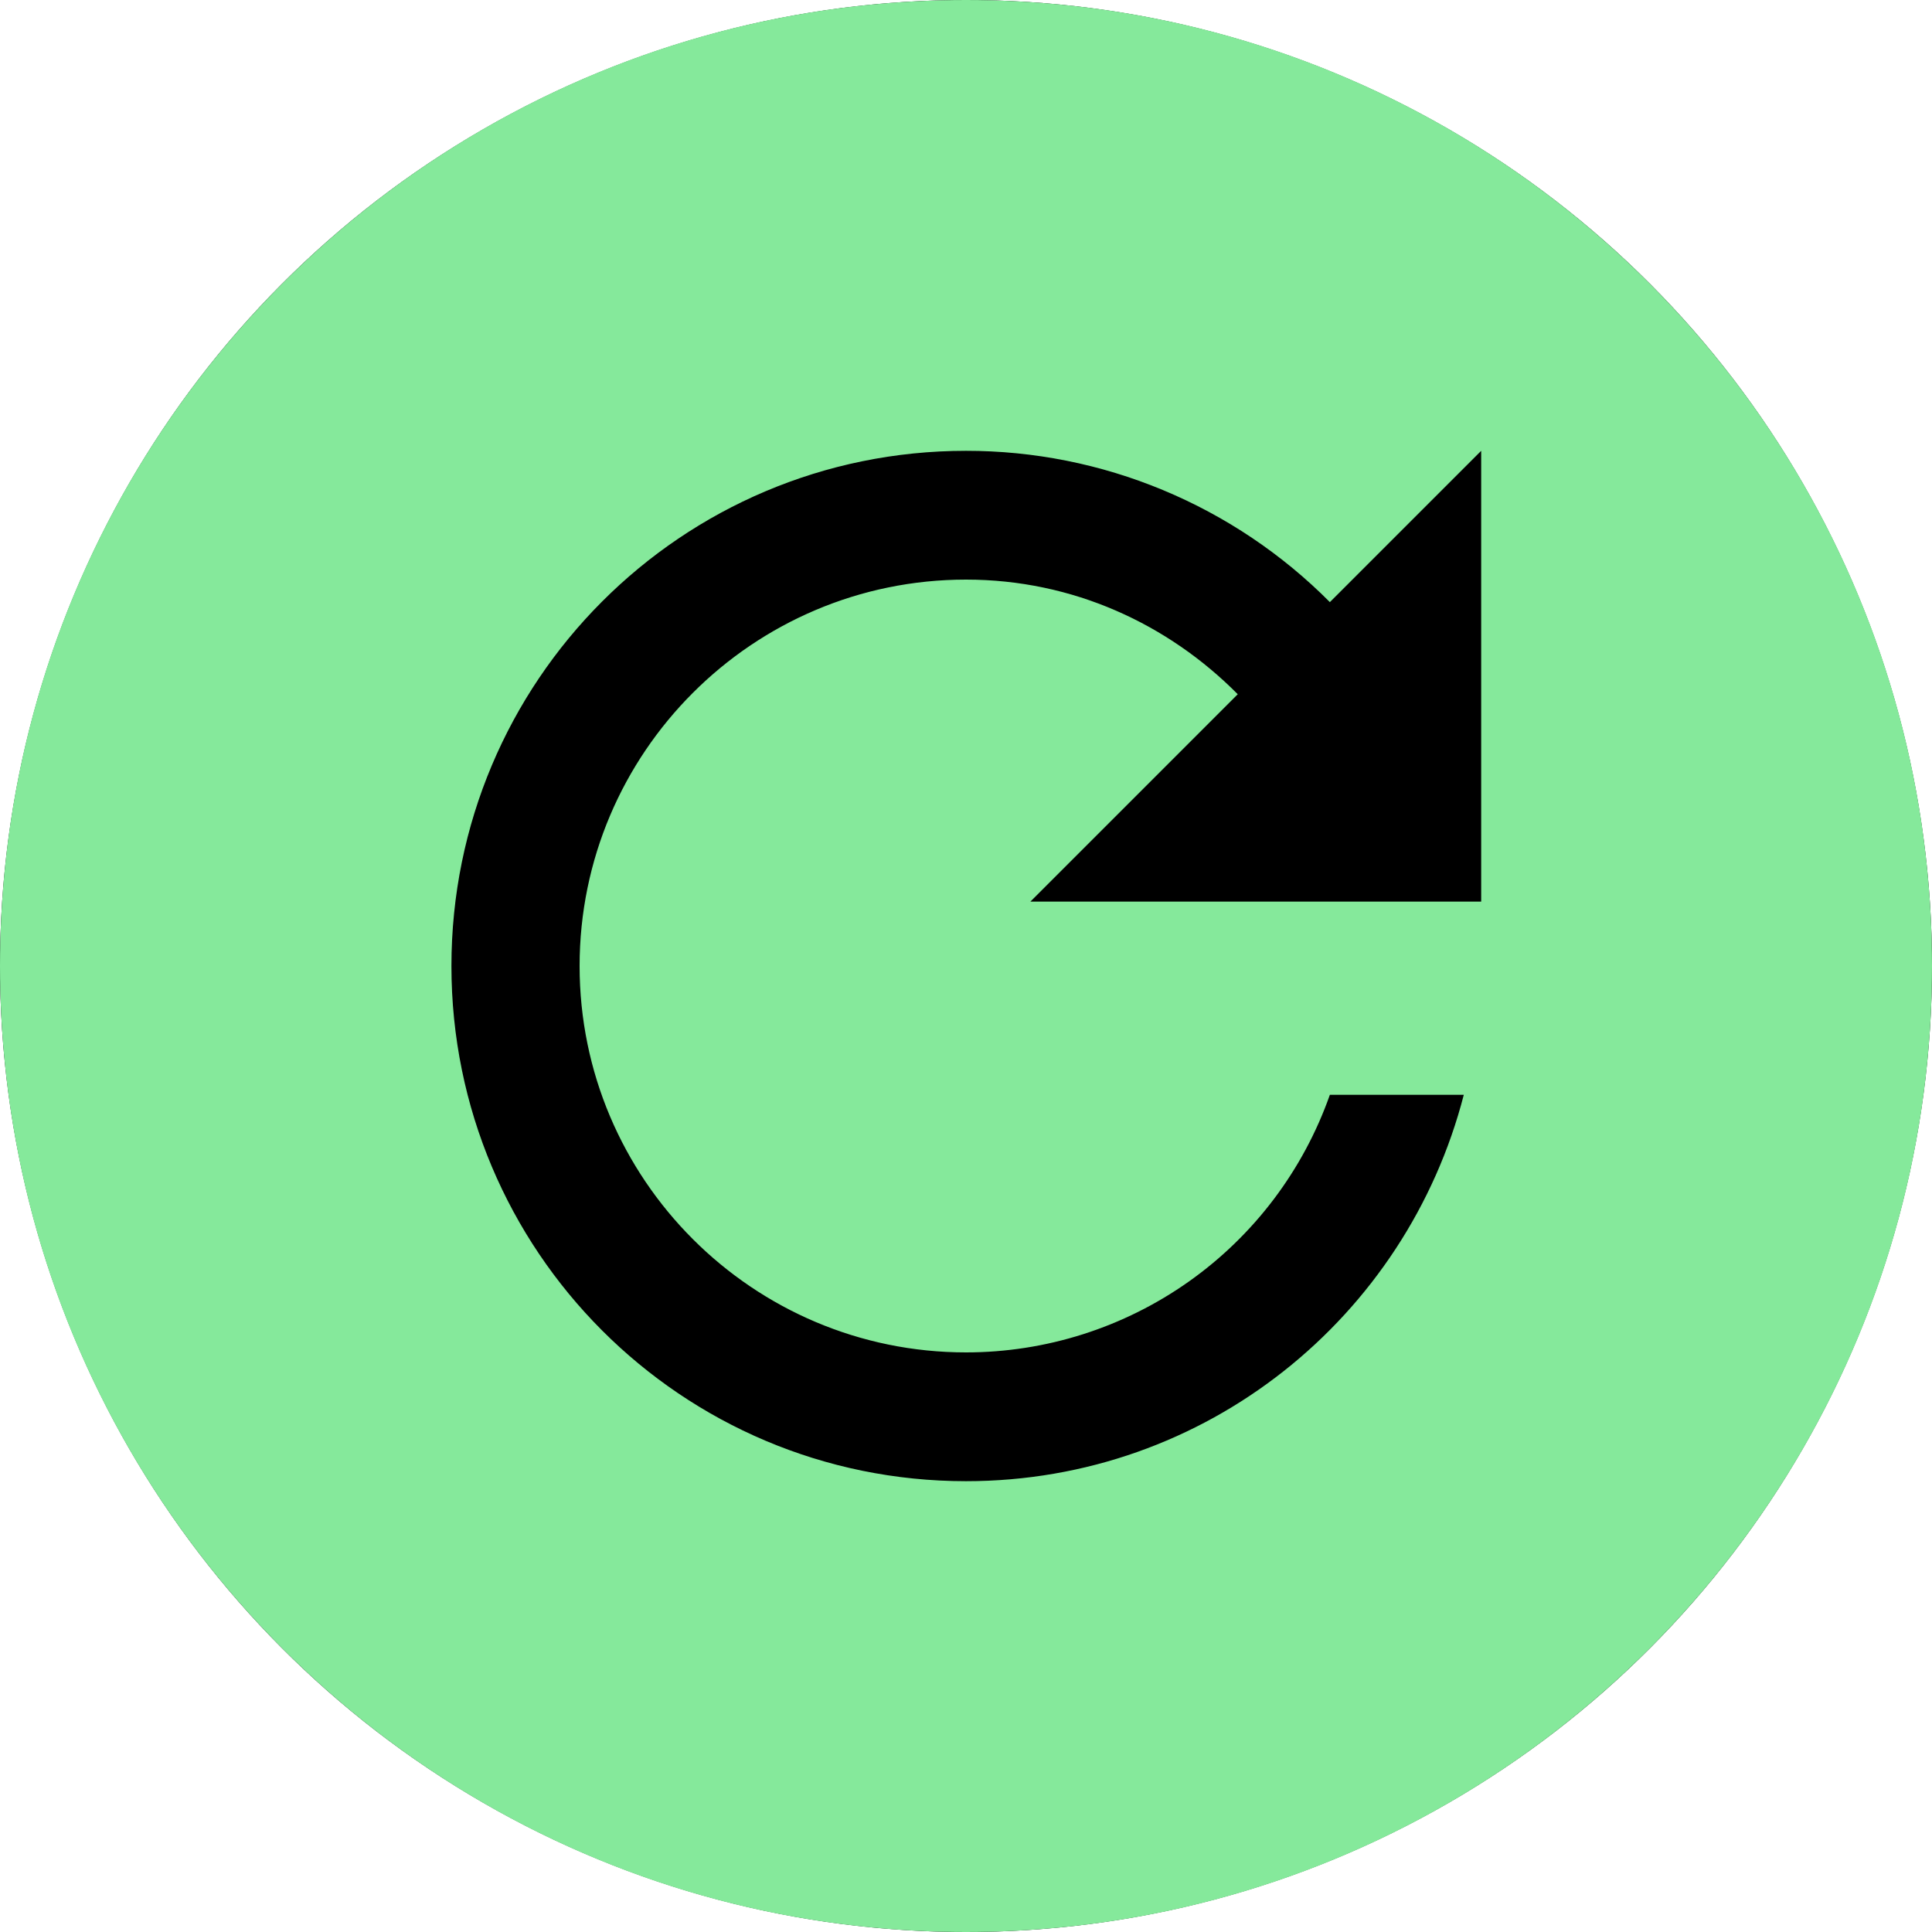 <svg width="50" height="50" viewBox="0 0 50 50" fill="none" xmlns="http://www.w3.org/2000/svg">
<circle cx="25" cy="25" r="25" fill="black"/>
<path fill-rule="evenodd" clip-rule="evenodd" d="M25 50C38.807 50 50 38.807 50 25C50 11.193 38.807 0 25 0C11.193 0 0 11.193 0 25C0 38.807 11.193 50 25 50ZM30.1 12.684C31.716 13.356 33.183 14.341 34.417 15.583L38.333 11.667V23.333H26.667L32.033 17.967C30.233 16.15 27.767 15 25 15C19.483 15 15 19.483 15 25C15 30.517 19.483 35 25 35C27.067 35 29.082 34.359 30.769 33.165C32.456 31.971 33.73 30.282 34.417 28.333H37.883C36.4 34.083 31.217 38.333 25 38.333C17.633 38.333 11.683 32.367 11.683 25C11.683 17.633 17.633 11.667 25 11.667C26.75 11.666 28.484 12.011 30.1 12.684Z" fill="#85E99B"/>
</svg>
